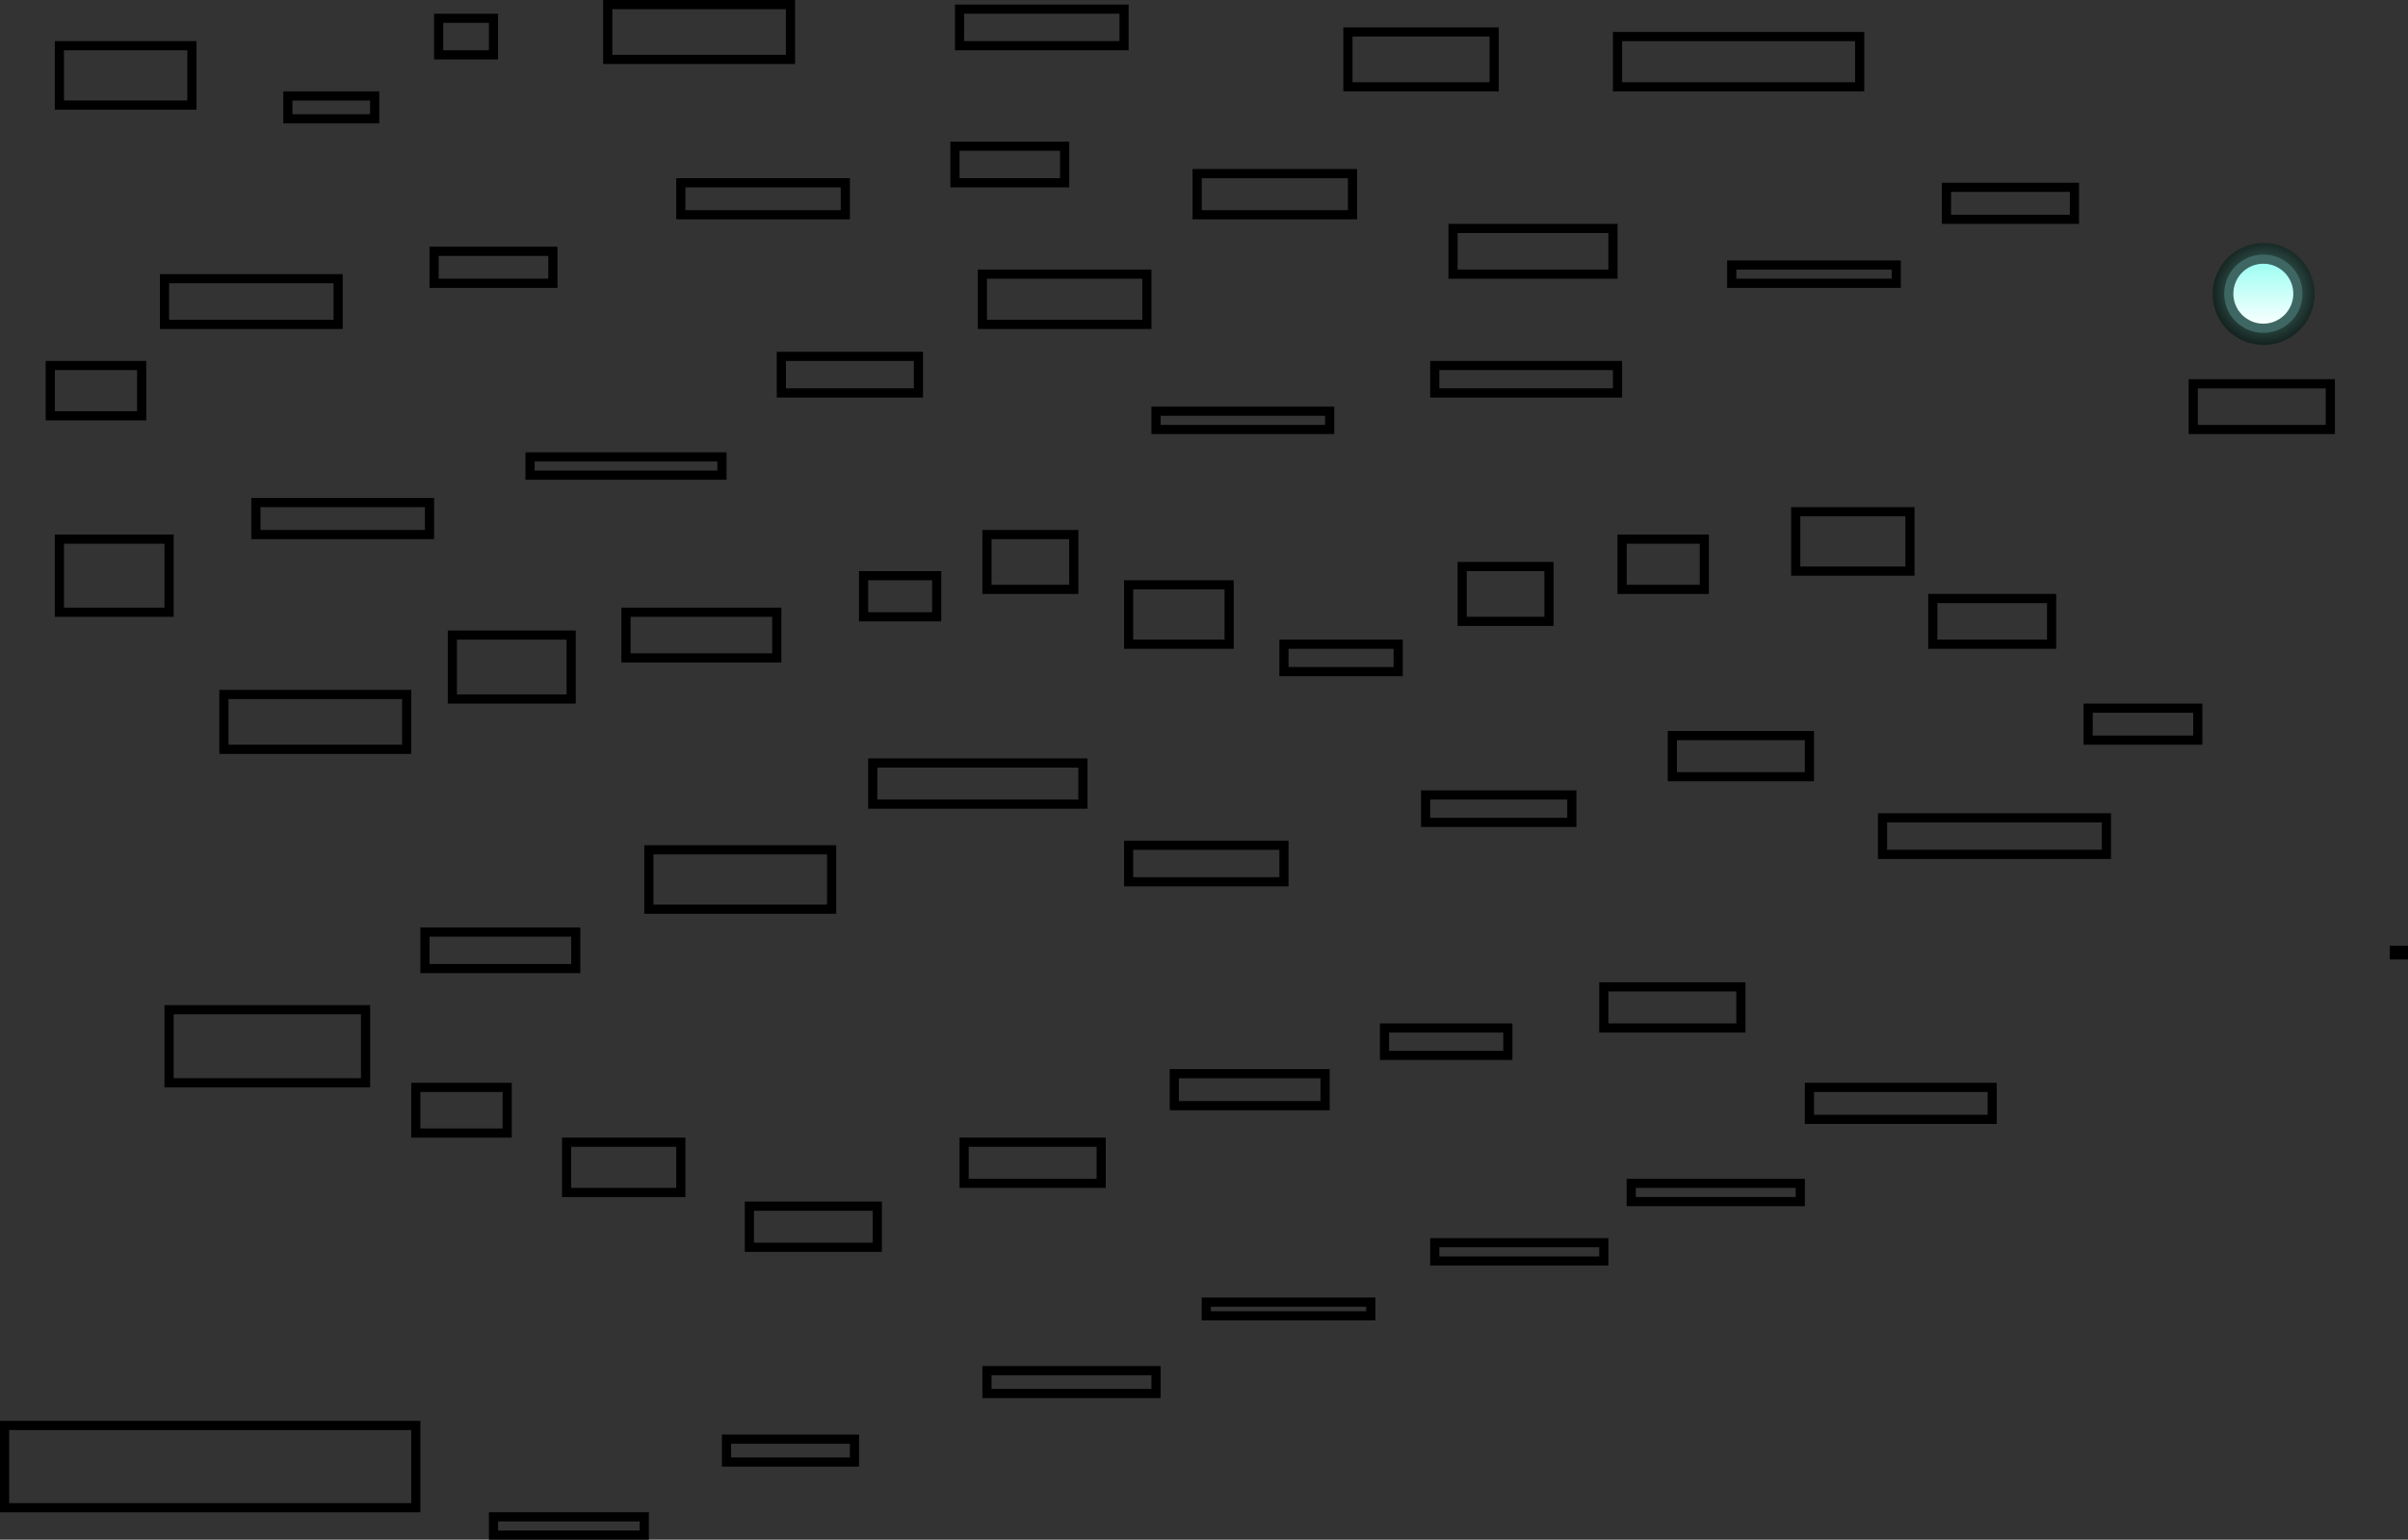 <svg version="1.1" xmlns="http://www.w3.org/2000/svg" xmlns:xlink="http://www.w3.org/1999/xlink" width="525.401" height="335.98" viewBox="0,0,525.401,335.98"><rect x="0" y="0" width="525.401" height="335.98" fill="#333333" stroke="none"/><defs><radialGradient cx="493.797" cy="80.077" r="14.914" gradientUnits="userSpaceOnUse" id="color-1"><stop offset="0" stop-color="#579387"/><stop offset="1" stop-color="#000000"/></radialGradient><linearGradient x1="501.046" y1="72.824" x2="501.046" y2="87.907" gradientUnits="userSpaceOnUse" id="color-2"><stop offset="0" stop-color="#97fff2"/><stop offset="1" stop-color="#ffffff"/></linearGradient></defs><g transform="translate(0.33,-16.277)"><g data-paper-data="{&quot;isPaintingLayer&quot;:true}" fill-rule="nonzero" stroke-linecap="butt" stroke-linejoin="miter" stroke-miterlimit="10" stroke-dasharray="" stroke-dashoffset="0" style="mix-blend-mode: normal"><path d="M0.67,345.276v-17.945h89.726v17.945z" fill="none" stroke="#000000" stroke-width="2"/><path d="M107.344,351.257v-3.988h32.9v3.988z" fill="none" stroke="#000000" stroke-width="2"/><path d="M158.189,335.306v-4.985h27.915v4.985z" fill="none" stroke="#000000" stroke-width="2"/><path d="M215.015,320.352v-4.985h36.887v4.985z" fill="none" stroke="#000000" stroke-width="2"/><path d="M262.869,303.404v-2.991h35.89v2.991z" fill="none" stroke="#000000" stroke-width="2"/><path d="M312.717,291.44v-3.988h36.887v3.988z" fill="none" stroke="#000000" stroke-width="2"/><path d="M355.586,278.48v-3.988h36.887v3.988z" fill="none" stroke="#000000" stroke-width="2"/><path d="M394.467,260.534v-6.979h39.878v6.979z" fill="none" stroke="#000000" stroke-width="2"/><path d="M349.604,240.595v-8.973h29.909v8.973z" fill="none" stroke="#000000" stroke-width="2"/><path d="M301.75,246.577v-5.982h26.918v5.982z" fill="none" stroke="#000000" stroke-width="2"/><path d="M255.89,257.544v-6.979h32.9v6.979z" fill="none" stroke="#000000" stroke-width="2"/><path d="M210.03,274.492v-8.973h29.909v8.973z" fill="none" stroke="#000000" stroke-width="2"/><path d="M163.174,288.449v-8.973h27.915v8.973z" fill="none" stroke="#000000" stroke-width="2"/><path d="M123.295,276.486v-10.967h24.924v10.967z" fill="none" stroke="#000000" stroke-width="2"/><path d="M90.396,263.525v-9.97h19.939v9.97z" fill="none" stroke="#000000" stroke-width="2"/><path d="M36.56,252.559v-15.951h42.869v15.951z" fill="none" stroke="#000000" stroke-width="2"/><path d="M92.39,227.635v-7.976h32.9v7.976z" fill="none" stroke="#000000" stroke-width="2"/><path d="M141.241,214.675v-12.96h39.878v12.96z" fill="none" stroke="#000000" stroke-width="2"/><path d="M190.091,191.745v-8.973h45.86v8.973z" fill="none" stroke="#000000" stroke-width="2"/><path d="M245.921,208.693v-7.976h33.896v7.976z" fill="none" stroke="#000000" stroke-width="2"/><path d="M310.723,195.732v-5.982h31.903v5.982z" fill="none" stroke="#000000" stroke-width="2"/><path d="M364.559,185.763v-8.973h29.909v8.973z" fill="none" stroke="#000000" stroke-width="2"/><path d="M410.418,202.711v-7.976h48.851v7.976z" fill="none" stroke="#000000" stroke-width="2"/><path d="M455.281,177.787v-6.979h23.927v6.979z" fill="none" stroke="#000000" stroke-width="2"/><path d="M421.385,156.851v-9.97h25.921v9.97z" fill="none" stroke="#000000" stroke-width="2"/><path d="M391.476,140.9v-12.96h24.924v12.96z" fill="none" stroke="#000000" stroke-width="2"/><path d="M353.592,144.888v-10.967h17.945v10.967z" fill="none" stroke="#000000" stroke-width="2"/><path d="M318.699,151.866v-11.963h18.942v11.963z" fill="none" stroke="#000000" stroke-width="2"/><path d="M279.817,162.833v-5.982h24.924v5.982z" fill="none" stroke="#000000" stroke-width="2"/><path d="M245.921,156.851v-12.96h21.933v12.96z" fill="none" stroke="#000000" stroke-width="2"/><path d="M215.015,144.888v-11.963h18.942v11.963z" fill="none" stroke="#000000" stroke-width="2"/><path d="M188.097,150.869v-8.973h15.951v8.973z" fill="none" stroke="#000000" stroke-width="2"/><path d="M136.256,159.842v-9.97h32.9v9.97z" fill="none" stroke="#000000" stroke-width="2"/><path d="M98.372,168.815v-13.957h25.921v13.957z" fill="none" stroke="#000000" stroke-width="2"/><path d="M48.524,179.781v-11.963h39.878v11.963z" fill="none" stroke="#000000" stroke-width="2"/><path d="M12.633,149.872v-15.951h23.927v15.951z" fill="none" stroke="#000000" stroke-width="2"/><path d="M55.502,132.924v-6.979h37.884v6.979z" fill="none" stroke="#000000" stroke-width="2"/><path d="M115.32,119.964v-3.988h41.872v3.988z" fill="none" stroke="#000000" stroke-width="2"/><path d="M170.152,102.019v-7.976h29.909v7.976z" fill="none" stroke="#000000" stroke-width="2"/><path d="M214.018,87.064v-10.967h35.89v10.967z" fill="none" stroke="#000000" stroke-width="2"/><path d="M251.903,109.994v-3.988h37.884v3.988z" fill="none" stroke="#000000" stroke-width="2"/><path d="M312.717,102.019v-5.982h39.878v5.982z" fill="none" stroke="#000000" stroke-width="2"/><path d="M377.519,78.092v-3.988h35.89v3.988z" fill="none" stroke="#000000" stroke-width="2"/><path d="M316.705,76.098v-9.97h34.893v9.97z" fill="none" stroke="#000000" stroke-width="2"/><path d="M260.875,63.137v-8.973h33.896v8.973z" fill="none" stroke="#000000" stroke-width="2"/><path d="M208.037,56.159v-7.976h23.927v7.976z" fill="none" stroke="#000000" stroke-width="2"/><path d="M148.219,63.137v-6.979h35.89v6.979z" fill="none" stroke="#000000" stroke-width="2"/><path d="M94.384,78.092v-6.979h25.921v6.979z" fill="none" stroke="#000000" stroke-width="2"/><path d="M35.563,87.064v-9.97h37.884v9.97z" fill="none" stroke="#000000" stroke-width="2"/><path d="M10.639,107.003v-10.967h19.939v10.967z" fill="none" stroke="#000000" stroke-width="2"/><path d="M62.481,42.201v-4.985h18.942v4.985z" fill="none" stroke="#000000" stroke-width="2"/><path d="M132.268,29.241v-11.963h39.878v11.963z" fill="none" stroke="#000000" stroke-width="2"/><path d="M95.381,28.244v-7.976h11.963v7.976z" fill="none" stroke="#000000" stroke-width="2"/><path d="M12.633,39.21v-12.96h28.912v12.96z" fill="none" stroke="#000000" stroke-width="2"/><path d="M209.034,26.25v-7.976h35.89v7.976z" fill="none" stroke="#000000" stroke-width="2"/><path d="M293.775,35.223v-11.963h31.903v11.963z" fill="none" stroke="#000000" stroke-width="2"/><path d="M352.595,35.223v-10.967h52.839v10.967z" fill="none" stroke="#000000" stroke-width="2"/><path d="M424.376,64.134v-6.979h27.915v6.979z" fill="none" stroke="#000000" stroke-width="2"/><path d="M478.211,109.994v-9.97h29.909v9.97z" fill="none" stroke="#000000" stroke-width="2"/><path d="M522.077,224.644v-0.997h1.994v0.997z" fill="none" stroke="#000000" stroke-width="2"/><path d="M493.572,69.3c-3.069,0 -5.851,1.246 -7.864,3.261c-2.014,2.013 -3.261,4.795 -3.261,7.864c0,3.069 1.246,5.851 3.261,7.864c2.013,2.014 4.795,3.261 7.864,3.261c3.069,0 5.851,-1.246 7.864,-3.261c2.014,-2.013 3.261,-4.795 3.261,-7.864c0,-3.069 -1.246,-5.851 -3.261,-7.864c-2.013,-2.014 -4.795,-3.261 -7.864,-3.261z" fill="url(#color-1)" stroke="none" stroke-width="3.803"/><path d="M493.505,72.824c-2.081,0 -3.966,0.845 -5.331,2.21c-1.365,1.365 -2.21,3.251 -2.21,5.331c0,2.081 0.845,3.966 2.21,5.331c1.365,1.365 3.251,2.21 5.331,2.21c2.081,0 3.966,-0.845 5.331,-2.21c1.365,-1.365 2.21,-3.251 2.21,-5.331c0,-2.081 -0.845,-3.966 -2.21,-5.331c-1.365,-1.365 -3.251,-2.21 -5.331,-2.21z" fill="url(#color-2)" stroke="#3e6764" stroke-width="2"/></g></g></svg>